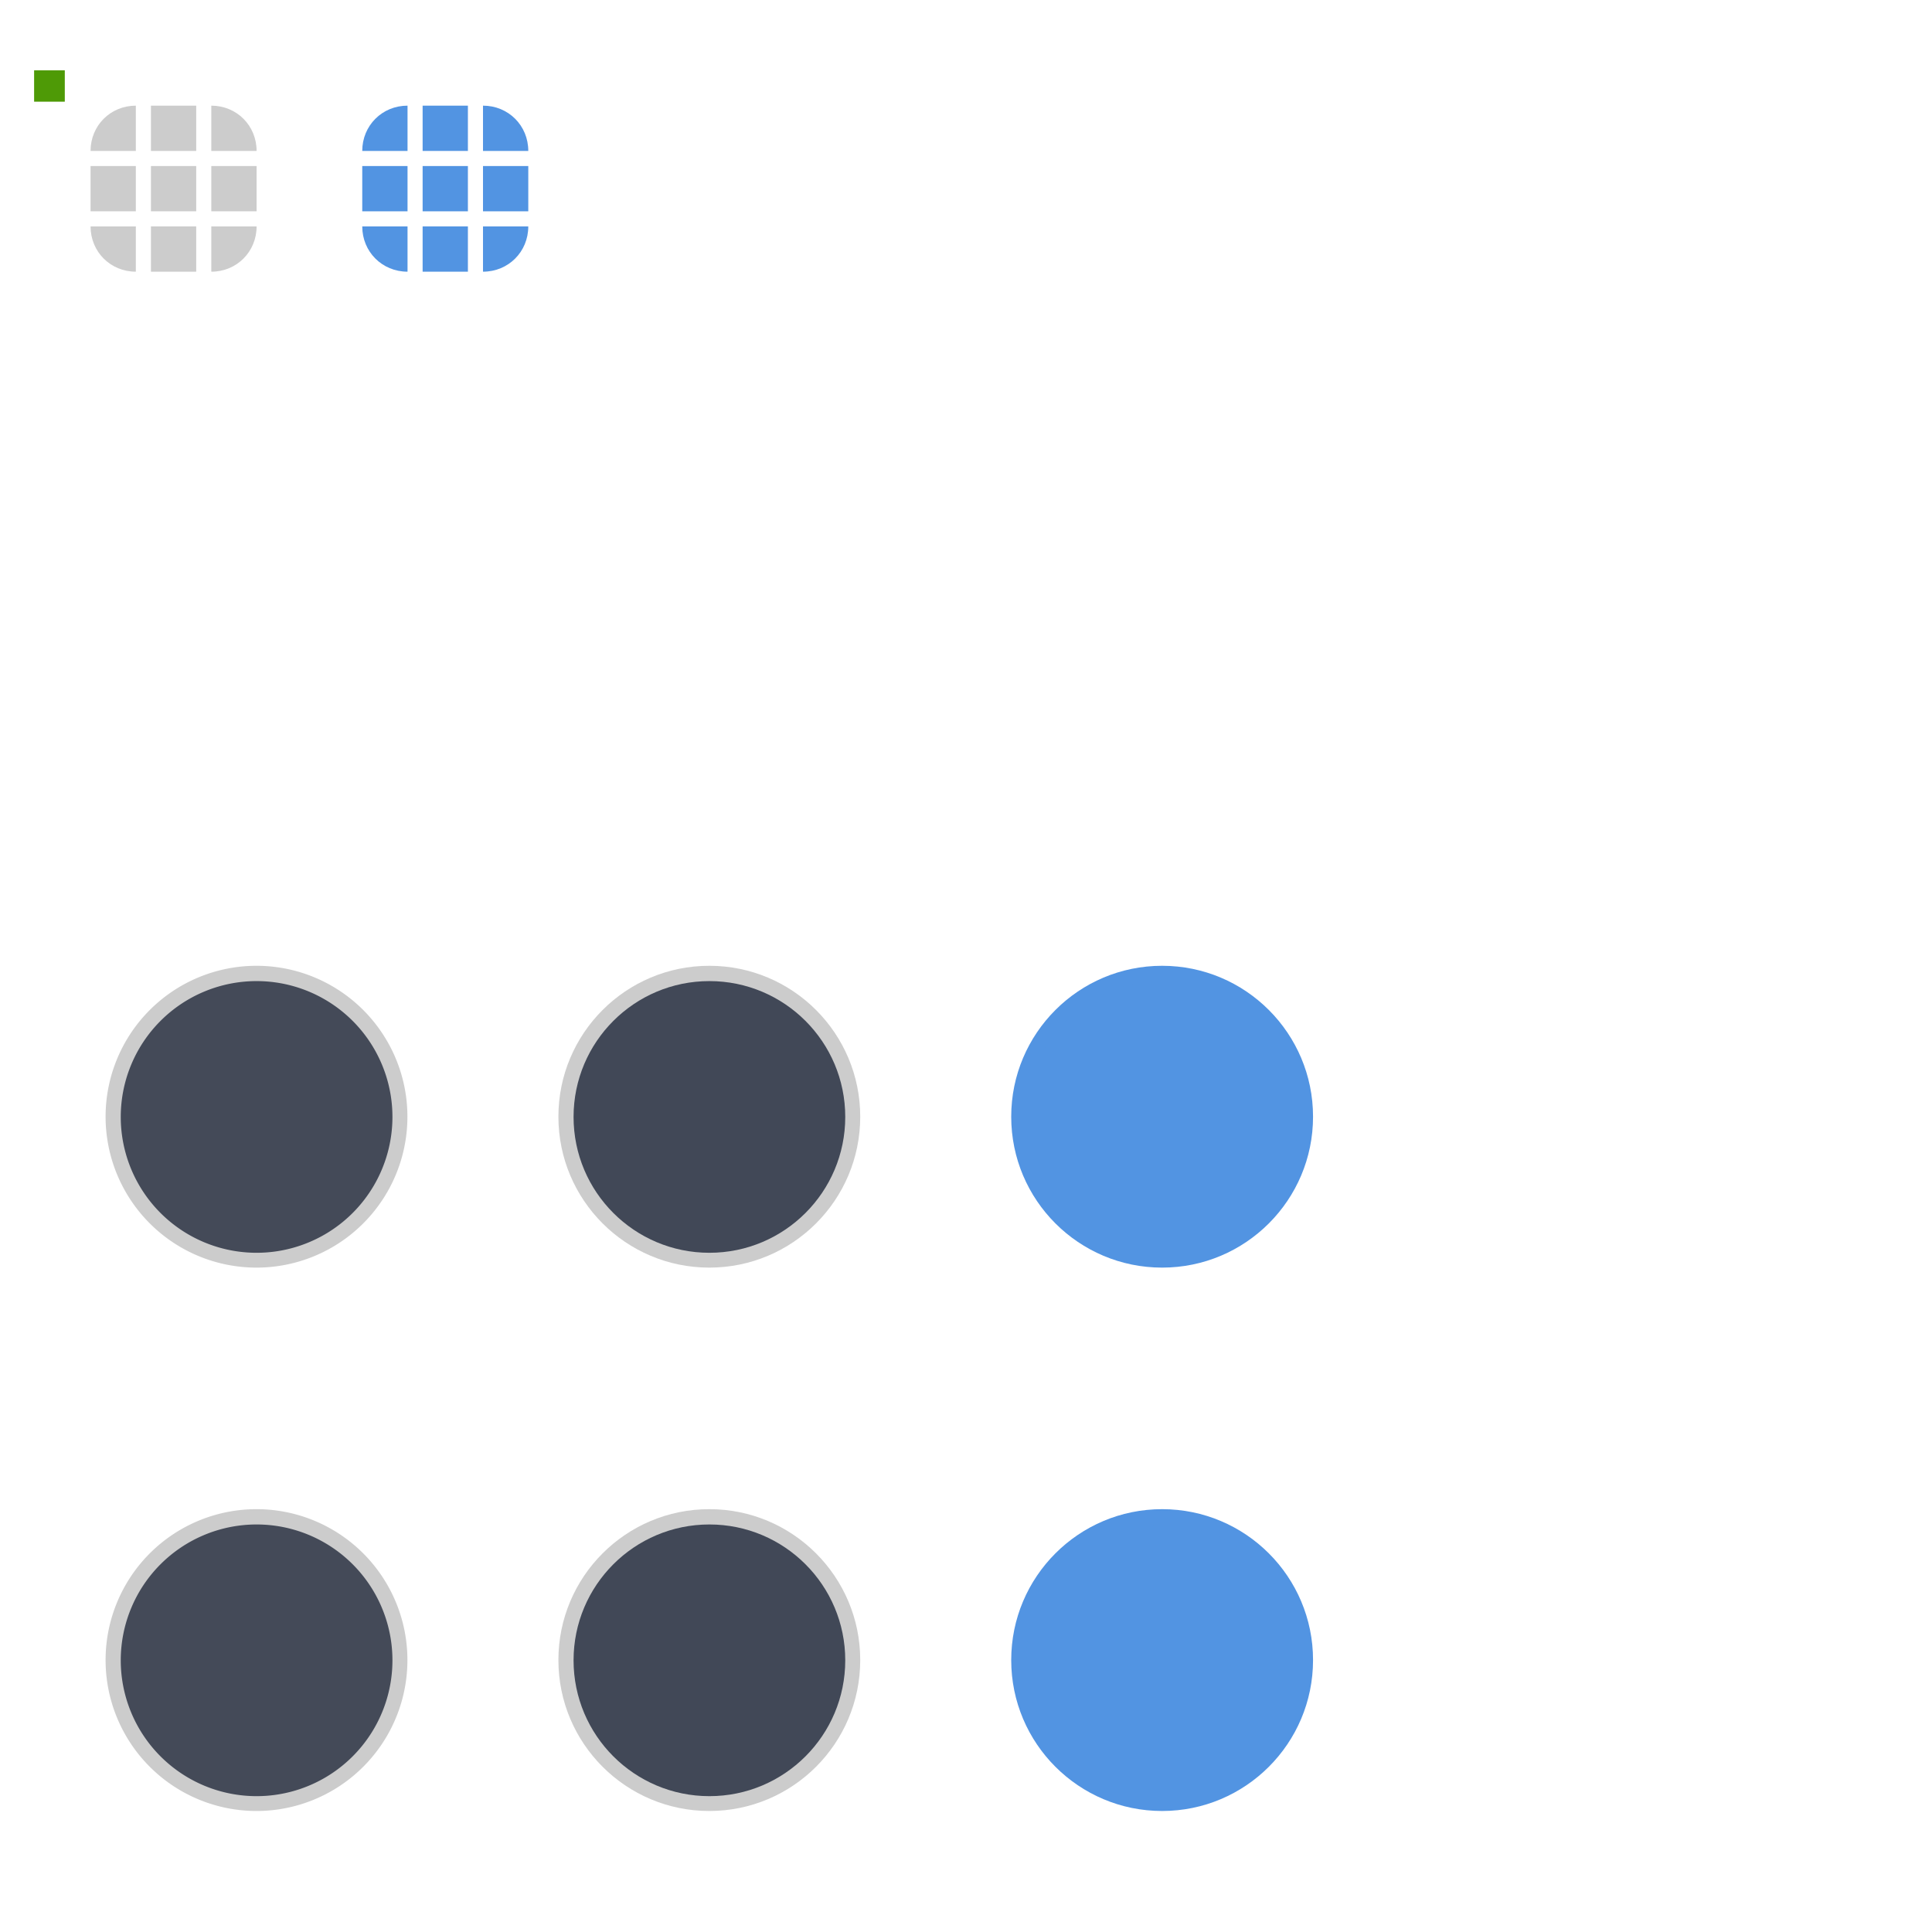 <svg xmlns="http://www.w3.org/2000/svg" id="svg2" width="128" height="128" version="1">
 <g id="layer1">
  <path id="groove-top" style="opacity:0.2;fill:#000000;fill-opacity:1"  d="m 10,7 0,3 3,0 0,-3 -3,0 z"/>
  <path id="groove-topleft" style="opacity:0.2;fill:#000000;fill-opacity:1"  d="M 9,7 C 7.318,7 6,8.318 6,10 l 3,0 z"/>
  <rect id="hint-tile-center" style="fill:#4e9a06;fill-opacity:1;fill-rule:nonzero;stroke:none" width="2.033" height="2.077" x="2.26" y="4.66" rx="0" ry="2.077"/>
  <path id="groove-topright" style="opacity:0.2;fill:#000000;fill-opacity:1"  d="M 17,10 C 17,8.318 15.682,7 14,7 l 0,3 z"/>
  <path id="groove-bottom" style="opacity:0.2;fill:#000000;fill-opacity:1"  d="m 10,18 0,-3 3,0 0,3 -3,0 z"/>
  <path id="groove-bottomleft" style="opacity:0.2;fill:#000000;fill-opacity:1"  d="M 9,18 C 7.318,18 6,16.682 6,15 l 3,0 z"/>
  <path id="groove-bottomright" style="opacity:0.2;fill:#000000;fill-opacity:1"  d="m 17,15 c 0,1.682 -1.318,3 -3,3 l 0,-3 z"/>
  <path id="groove-center" style="opacity:0.2;fill:#000000;fill-opacity:1"  d="m 10,11 0,3 3,0 0,-3 -3,0 z"/>
  <path id="groove-left" style="opacity:0.2;fill:#000000;fill-opacity:1"  d="m 6,11 0,3 3,0 0,-3 -3,0 z"/>
  <path id="groove-right" style="opacity:0.2;fill:#000000;fill-opacity:1"  d="m 14,11 0,3 3,0 0,-3 -3,0 z"/>
  <path id="groove-highlight-top" style="fill:#5294e2;fill-opacity:1;opacity:1"  d="m 28,7 0,3 3,0 0,-3 -3,0 z"/>
  <path id="groove-highlight-topleft" style="fill:#5294e2;fill-opacity:1;opacity:1"  d="m 27,7 c -1.682,0 -3,1.318 -3,3 l 3,0 z"/>
  <path id="groove-highlight-topright" style="fill:#5294e2;fill-opacity:1;opacity:1"  d="M 35,10 C 35,8.318 33.682,7 32,7 l 0,3 z"/>
  <path id="groove-highlight-bottom" style="fill:#5294e2;fill-opacity:1;opacity:1"  d="m 28,18 0,-3 3,0 0,3 -3,0 z"/>
  <path id="groove-highlight-bottomleft" style="fill:#5294e2;fill-opacity:1;opacity:1"  d="m 27,18 c -1.682,0 -3,-1.318 -3,-3 l 3,0 z"/>
  <path id="groove-highlight-bottomright" style="fill:#5294e2;fill-opacity:1;opacity:1"  d="m 35,15 c 0,1.682 -1.318,3 -3,3 l 0,-3 z"/>
  <path id="groove-highlight-center" style="fill:#5294e2;fill-opacity:1;opacity:1"  d="m 28,11 0,3 3,0 0,-3 -3,0 z"/>
  <path id="groove-highlight-left" style="fill:#5294e2;fill-opacity:1;opacity:1"  d="m 24,11 0,3 3,0 0,-3 -3,0 z"/>
  <path id="groove-highlight-right" style="fill:#5294e2;fill-opacity:1;opacity:1"  d="m 32,11 0,3 3,0 0,-3 -3,0 z"/>
  <g id="horizontal-slider-handle" transform="matrix(1.2,0,0,1.2,-2.2,63.2)">
   <rect id="rect3785-4" style="opacity:0.001;fill:#000000;fill-opacity:0.004;stroke:none" width="24" height="24" x="14" y="42" transform="matrix(0.833,0,0,0.833,-5.667,-6)"/>
   <path id="path3921-2" style="opacity:0.2;fill:#000000;fill-opacity:1"  d="m 18,40 a 4,4 0 0 1 -4,4 4,4 0 0 1 -4,-4 4,4 0 0 1 4,-4 4,4 0 0 1 4,4 z" transform="matrix(2.083,0,0,2.083,-13.167,-44.333)"/>
   <path id="path3923-4" style="fill:#444a58;fill-opacity:1;opacity:1"  d="m 18,40 a 4,4 0 0 1 -4,4 4,4 0 0 1 -4,-4 4,4 0 0 1 4,-4 4,4 0 0 1 4,4 z" transform="matrix(1.875,0,0,1.875,-10.25,-36)"/>
  </g>
  <g id="vertical-slider-handle" transform="matrix(1.2,0,0,1.2,-2.2,27.2)">
   <rect id="rect3922" style="opacity:0.001;fill:#000000;fill-opacity:0.004;stroke:none" width="24" height="24" x="14" y="42" transform="matrix(0.833,0,0,0.833,-5.667,-6)"/>
   <path id="path3924" style="opacity:0.2;fill:#000000;fill-opacity:1"  d="m 18,40 a 4,4 0 0 1 -4,4 4,4 0 0 1 -4,-4 4,4 0 0 1 4,-4 4,4 0 0 1 4,4 z" transform="matrix(2.083,0,0,2.083,-13.167,-44.333)"/>
   <path id="path3926" style="fill:#444a58;fill-opacity:1;opacity:1"  d="m 18,40 a 4,4 0 0 1 -4,4 4,4 0 0 1 -4,-4 4,4 0 0 1 4,-4 4,4 0 0 1 4,4 z" transform="matrix(1.875,0,0,1.875,-10.25,-36)"/>
  </g>
  <g id="horizontal-slider-shadow" style="opacity:0.01">
   <rect id="rect3114" style="opacity:0.001;fill:#000000;fill-opacity:0.004;stroke:none" width="24" height="24" x="96" y="98"/>
   <path id="path3118" style="opacity:0.05;color:#3daee9;fill:#000000;fill-opacity:1" d="m 108,99 c -6.075,0 -11,4.925 -11,11 0,6.075 4.925,11 11,11 6.075,0 11,-4.925 11,-11 0,-6.075 -4.925,-11 -11,-11 z m 0,1 c 5.523,0 10,4.477 10,10 0,5.523 -4.477,10 -10,10 -5.523,0 -10,-4.477 -10,-10 0,-5.523 4.477,-10 10,-10 z"/>
   <path id="path3037" style="opacity:0.15;color:#3daee9;fill:#000000;fill-opacity:1" d="M 115.719,103.625 C 117.145,105.354 118,107.584 118,110 c 0,2.77 -1.15,5.252 -2.969,7.062 C 113.223,118.863 110.753,120 108,120 c -2.761,0 -5.253,-1.128 -7.062,-2.938 1.834,2.222 4.612,3.625 7.719,3.625 5.523,0 10,-4.477 10,-10 0,-2.761 -1.128,-5.253 -2.938,-7.062 z"/>
  </g>
  <g id="vertical-slider-shadow" style="opacity:0.01" transform="translate(3,-36)">
   <rect id="rect3824" style="opacity:0.001;fill:#000000;fill-opacity:0.004;stroke:none" width="24" height="24" x="96" y="98"/>
   <path id="path3826" style="opacity:0.05;color:#3daee9;fill:#000000;fill-opacity:1" d="m 108,99 c -6.075,0 -11,4.925 -11,11 0,6.075 4.925,11 11,11 6.075,0 11,-4.925 11,-11 0,-6.075 -4.925,-11 -11,-11 z m 0,1 c 5.523,0 10,4.477 10,10 0,5.523 -4.477,10 -10,10 -5.523,0 -10,-4.477 -10,-10 0,-5.523 4.477,-10 10,-10 z"/>
   <path id="path3828" style="opacity:0.15;color:#3daee9;fill:#000000;fill-opacity:1" d="M 115.719,103.625 C 117.145,105.354 118,107.584 118,110 c 0,2.77 -1.15,5.252 -2.969,7.062 C 113.223,118.863 110.753,120 108,120 c -2.761,0 -5.253,-1.128 -7.062,-2.938 1.834,2.222 4.612,3.625 7.719,3.625 5.523,0 10,-4.477 10,-10 0,-2.761 -1.128,-5.253 -2.938,-7.062 z"/>
  </g>
  <g id="horizontal-slider-hover" transform="matrix(1.2,0,0,1.2,27.8,63.2)">
   <rect id="rect4204" style="opacity:0.001;fill:#000000;fill-opacity:0.004;stroke:none" width="24" height="24" x="14" y="42" transform="matrix(0.833,0,0,0.833,-5.667,-6)"/>
   <circle id="path4206" style="color:#31363b;opacity:0.2;fill:#000000;fill-opacity:1"  cx="14" cy="40" r="4" transform="matrix(2.083,0,0,2.083,-13.167,-44.333)"/>
   <circle id="path4208" style="color:#eff0f1;opacity:1;fill:#414857;fill-opacity:1"  cx="14" cy="40" r="4" transform="matrix(1.875,0,0,1.875,-10.25,-36)"/>
  </g>
  <g id="vertical-slider-hover" transform="matrix(1.2,0,0,1.2,27.8,27.2)">
   <rect id="rect4212" style="opacity:0.001;fill:#000000;fill-opacity:0.004;stroke:none" width="24" height="24" x="14" y="42" transform="matrix(0.833,0,0,0.833,-5.667,-6)"/>
   <circle id="path4214" style="color:#31363b;opacity:0.2;fill:#000000;fill-opacity:1"  cx="14" cy="40" r="4" transform="matrix(2.083,0,0,2.083,-13.167,-44.333)"/>
   <circle id="path4216" style="color:#eff0f1;opacity:1;fill:#414857;fill-opacity:1"  cx="14" cy="40" r="4" transform="matrix(1.875,0,0,1.875,-10.25,-36)"/>
  </g>
  <g id="horizontal-slider-focus" transform="matrix(1.2,0,0,1.2,57.8,63.2)">
   <rect id="rect4220" style="opacity:0.001;fill:#000000;fill-opacity:0.004;stroke:none" width="24" height="24" x="14" y="42" transform="matrix(0.833,0,0,0.833,-5.667,-6)"/>
   <circle id="circle4222" style="color:#31363b;opacity:1;fill:#5294e2;fill-opacity:1"  cx="14" cy="40" r="4" transform="matrix(2.083,0,0,2.083,-13.167,-44.333)"/>
   <circle id="circle4224" style="color:#eff0f1;opacity:1;fill:#5294e2;fill-opacity:1"  cx="14" cy="40" r="4" transform="matrix(1.875,0,0,1.875,-10.25,-36)"/>
  </g>
  <g id="vertical-slider-focus" transform="matrix(1.2,0,0,1.2,57.8,27.2)">
   <rect id="rect4228" style="opacity:0.001;fill:#000000;fill-opacity:0.004;stroke:none" width="24" height="24" x="14" y="42" transform="matrix(0.833,0,0,0.833,-5.667,-6)"/>
   <circle id="circle4230" style="color:#31363b;opacity:1;fill:#5294e2;fill-opacity:1"  cx="14" cy="40" r="4" transform="matrix(2.083,0,0,2.083,-13.167,-44.333)"/>
   <circle id="circle4232" style="color:#eff0f1;opacity:1;fill:#5294e2;fill-opacity:1"  cx="14" cy="40" r="4" transform="matrix(1.875,0,0,1.875,-10.25,-36)"/>
  </g>
 </g>
</svg>
